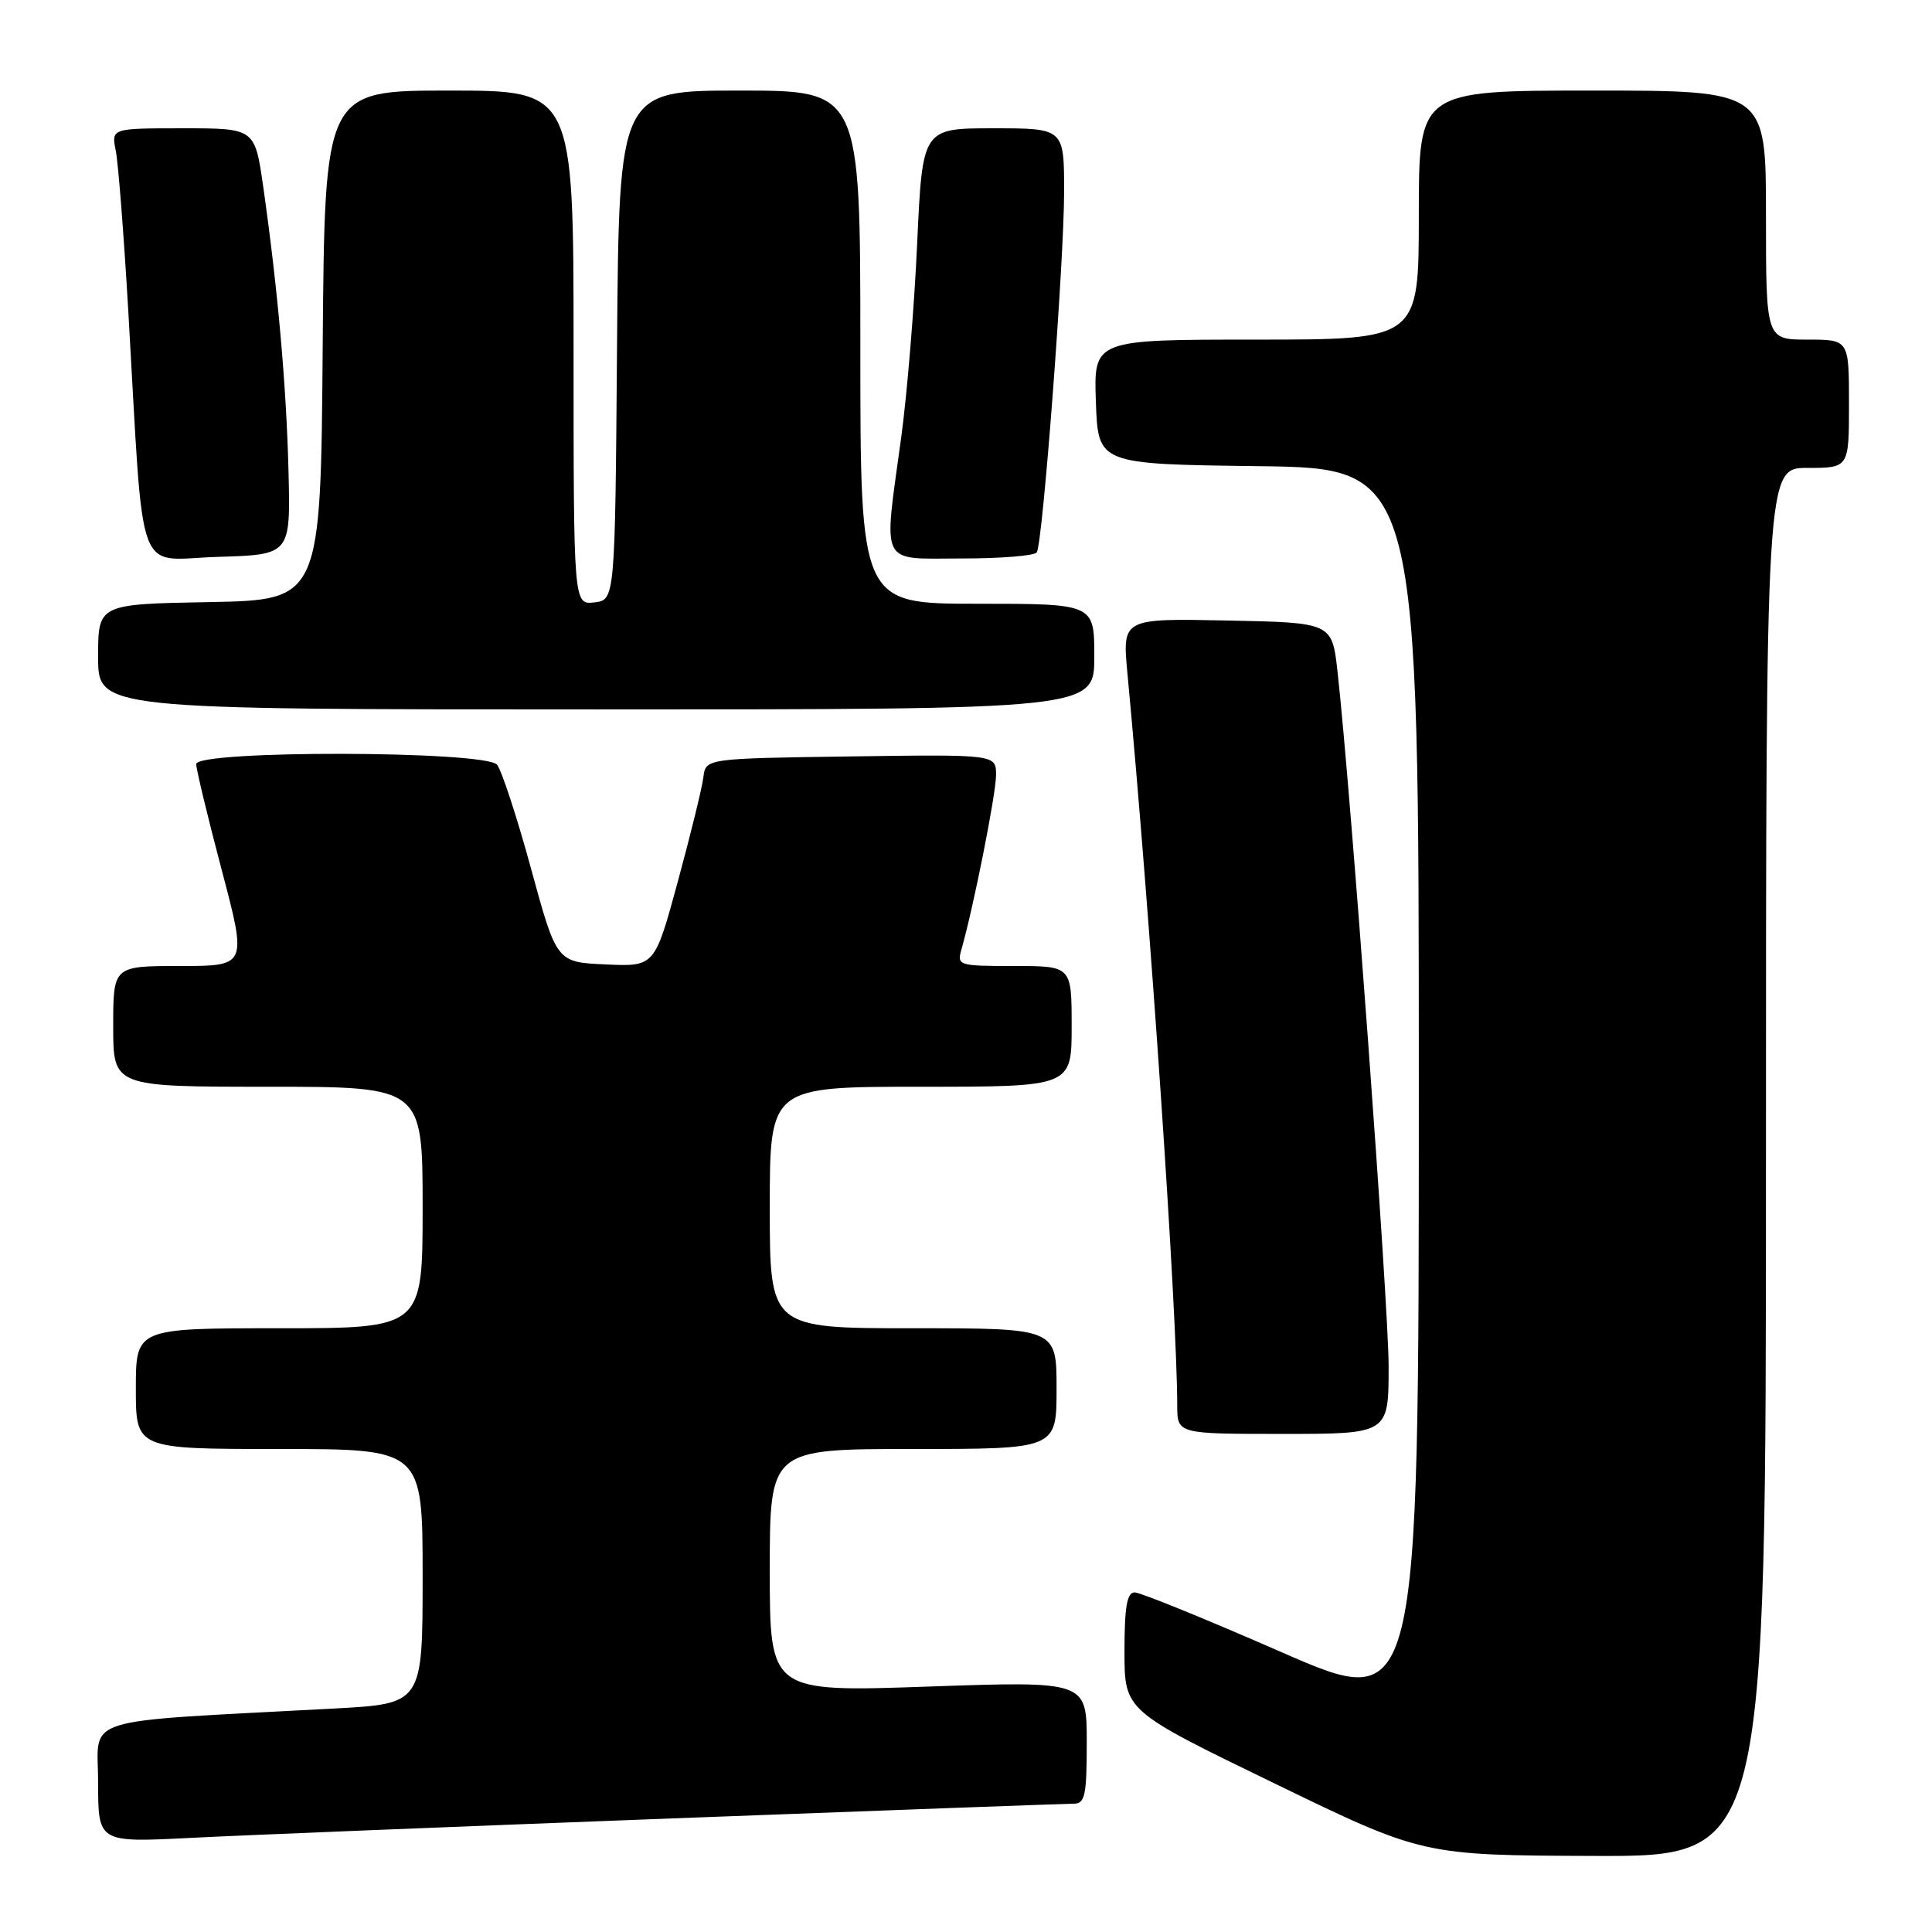 <?xml version="1.0" encoding="UTF-8" standalone="no"?>
<!DOCTYPE svg PUBLIC "-//W3C//DTD SVG 1.1//EN" "http://www.w3.org/Graphics/SVG/1.1/DTD/svg11.dtd" >
<svg xmlns="http://www.w3.org/2000/svg" xmlns:xlink="http://www.w3.org/1999/xlink" version="1.1" viewBox="0 0 256 256">
 <g >
 <path fill="currentColor"
d=" M 234.00 154.00 C 234.00 62.00 234.00 62.00 239.50 62.00 C 245.00 62.00 245.00 62.00 245.00 53.50 C 245.00 45.00 245.00 45.00 239.50 45.00 C 234.00 45.00 234.00 45.00 234.00 28.50 C 234.00 12.00 234.00 12.00 211.00 12.00 C 188.00 12.00 188.00 12.00 188.00 28.50 C 188.00 45.00 188.00 45.00 166.46 45.00 C 144.92 45.00 144.92 45.00 145.21 53.25 C 145.50 61.50 145.50 61.50 166.75 61.77 C 188.00 62.04 188.00 62.04 188.00 144.46 C 188.00 226.87 188.00 226.87 169.85 218.94 C 159.87 214.57 151.10 211.00 150.35 211.00 C 149.33 211.00 149.00 212.92 149.00 218.83 C 149.00 226.67 149.00 226.67 168.75 236.25 C 188.50 245.84 188.50 245.84 211.25 245.92 C 234.00 246.00 234.00 246.00 234.00 154.00 Z  M 89.00 240.95 C 117.33 239.88 141.29 239.00 142.25 239.00 C 143.77 239.00 144.00 237.95 144.00 230.87 C 144.00 222.75 144.00 222.75 123.00 223.48 C 102.00 224.21 102.00 224.21 102.00 208.10 C 102.00 192.00 102.00 192.00 121.00 192.00 C 140.00 192.00 140.00 192.00 140.00 184.00 C 140.00 176.00 140.00 176.00 121.00 176.00 C 102.00 176.00 102.00 176.00 102.00 160.00 C 102.00 144.00 102.00 144.00 122.00 144.00 C 142.00 144.00 142.00 144.00 142.00 136.00 C 142.00 128.00 142.00 128.00 134.38 128.00 C 126.96 128.00 126.78 127.94 127.41 125.75 C 128.99 120.24 131.97 105.24 131.98 102.73 C 132.00 99.96 132.00 99.96 112.75 100.23 C 93.50 100.50 93.50 100.50 93.20 103.00 C 93.03 104.38 91.51 110.58 89.82 116.79 C 86.75 128.09 86.75 128.09 80.25 127.79 C 73.75 127.50 73.75 127.50 70.36 115.08 C 68.50 108.26 66.47 102.07 65.86 101.33 C 64.30 99.46 26.00 99.38 26.00 101.25 C 26.00 101.94 27.52 108.24 29.37 115.25 C 32.74 128.00 32.74 128.00 23.87 128.00 C 15.00 128.00 15.00 128.00 15.00 136.00 C 15.00 144.00 15.00 144.00 35.50 144.00 C 56.00 144.00 56.00 144.00 56.00 160.00 C 56.00 176.00 56.00 176.00 37.00 176.00 C 18.00 176.00 18.00 176.00 18.00 184.00 C 18.00 192.00 18.00 192.00 37.00 192.00 C 56.00 192.00 56.00 192.00 56.00 208.88 C 56.00 225.76 56.00 225.76 44.25 226.39 C 9.88 228.24 13.00 227.26 13.00 236.18 C 13.00 244.15 13.00 244.15 25.25 243.53 C 31.99 243.18 60.67 242.03 89.00 240.95 Z  M 184.00 181.05 C 184.00 172.93 178.98 104.69 177.23 89.00 C 176.50 82.50 176.50 82.50 162.60 82.22 C 148.71 81.94 148.71 81.94 149.39 89.22 C 152.40 121.20 155.97 173.75 155.99 186.25 C 156.00 190.00 156.00 190.00 170.00 190.00 C 184.00 190.00 184.00 190.00 184.00 181.05 Z  M 145.00 87.00 C 145.00 80.00 145.00 80.00 129.50 80.00 C 114.00 80.00 114.00 80.00 114.00 46.00 C 114.00 12.00 114.00 12.00 98.01 12.00 C 82.03 12.00 82.03 12.00 81.76 45.75 C 81.50 79.50 81.50 79.50 78.75 79.82 C 76.00 80.13 76.00 80.13 76.00 46.07 C 76.00 12.00 76.00 12.00 59.51 12.00 C 43.03 12.00 43.03 12.00 42.76 45.75 C 42.50 79.50 42.50 79.50 27.75 79.78 C 13.00 80.05 13.00 80.05 13.00 87.03 C 13.00 94.00 13.00 94.00 79.00 94.00 C 145.00 94.00 145.00 94.00 145.00 87.00 Z  M 38.23 62.50 C 37.95 51.14 36.80 38.22 34.88 24.75 C 33.77 17.00 33.77 17.00 24.26 17.00 C 14.75 17.00 14.75 17.00 15.34 19.97 C 15.67 21.60 16.41 31.16 17.00 41.22 C 19.12 77.74 17.80 74.11 28.84 73.79 C 38.50 73.50 38.50 73.50 38.23 62.50 Z  M 137.38 73.19 C 138.18 71.90 141.00 34.64 141.00 25.39 C 141.00 17.00 141.00 17.00 131.61 17.00 C 122.23 17.00 122.23 17.00 121.53 32.25 C 121.15 40.64 120.20 52.19 119.42 57.92 C 117.05 75.31 116.40 74.00 127.44 74.00 C 132.63 74.00 137.11 73.64 137.38 73.19 Z "/>
</g>
</svg>